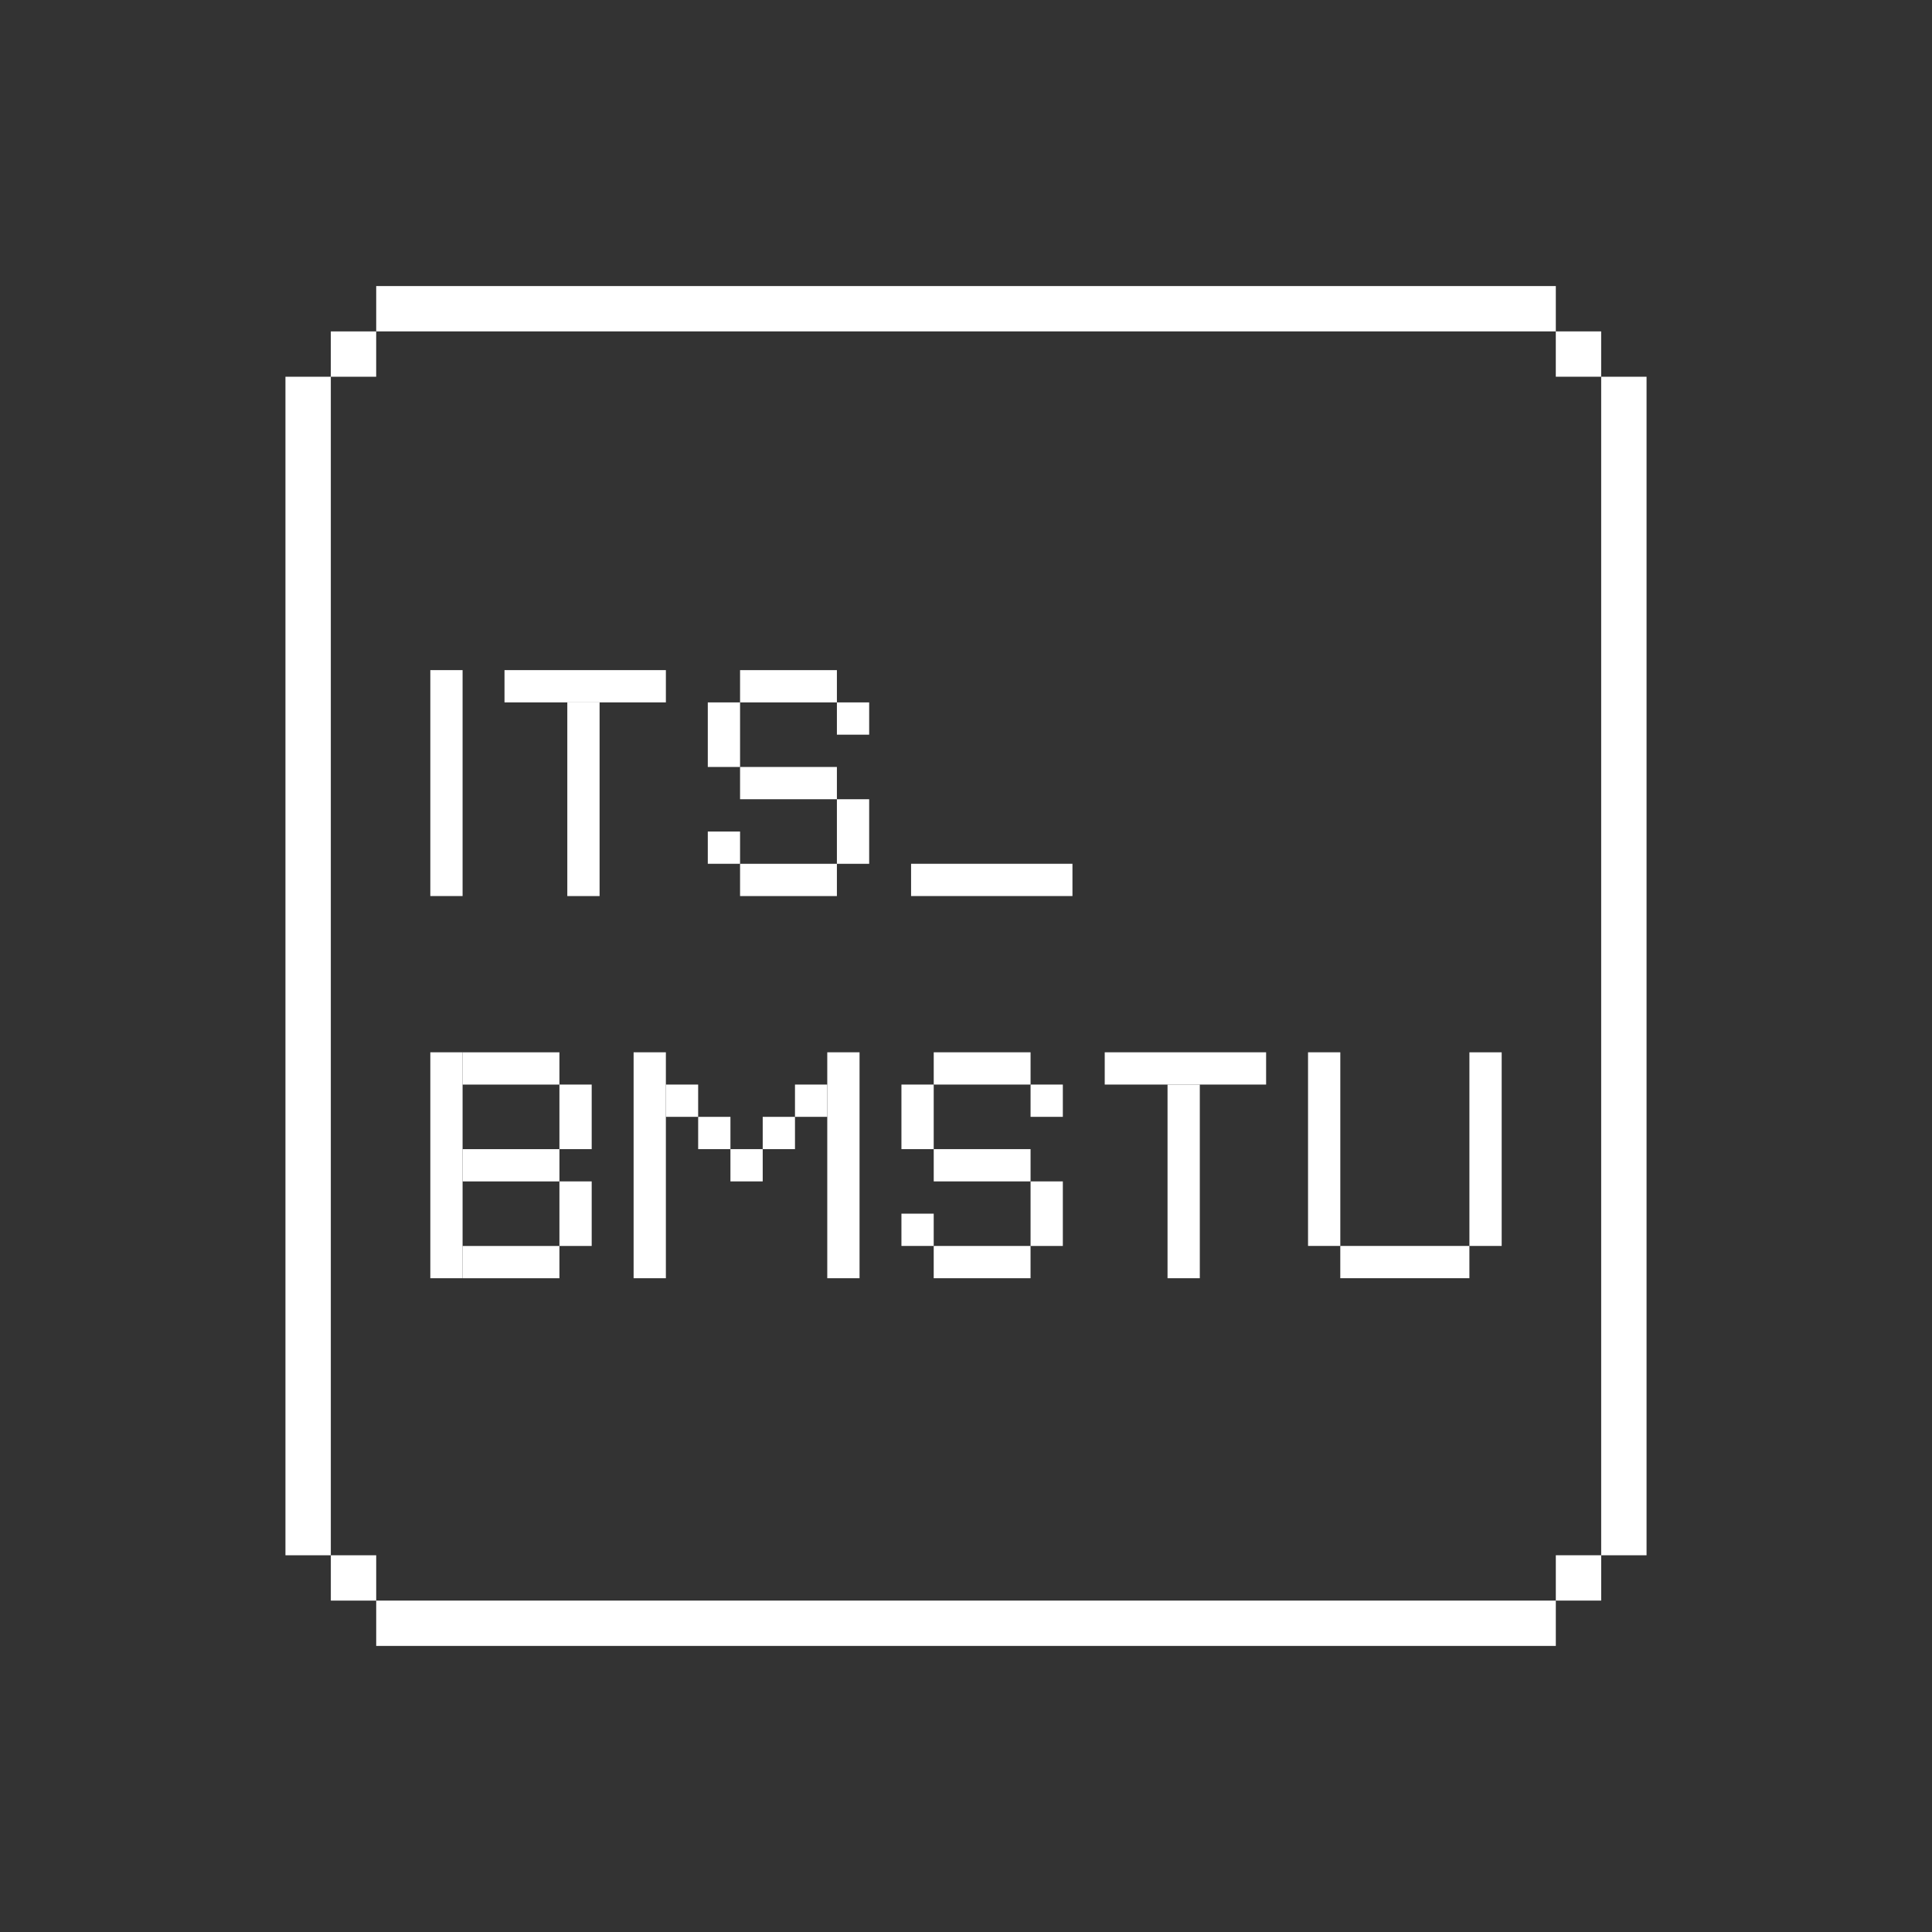 <svg id="Слой_1" data-name="Слой 1" xmlns="http://www.w3.org/2000/svg" viewBox="0 0 1080 1080"><rect x="0" y="0" width="1080" height="1080" fill="#333333" stroke="none"/><defs><style>.cls-1{fill:#fff;}</style></defs><rect class="cls-1" x="317.13" y="392.65" width="18.04" height="108.26"/><rect class="cls-1" x="282.02" y="374.6" width="90.21" height="18.04"/><rect class="cls-1" x="509.3" y="482.86" width="90.21" height="18.04"/><rect class="cls-1" x="240.55" y="374.6" width="18.04" height="126.3"/><rect class="cls-1" x="431.74" y="356.56" width="18.04" height="54.13" transform="translate(57.14 824.39) rotate(-90)"/><rect class="cls-1" x="395.66" y="392.65" width="18.04" height="36.09"/><rect class="cls-1" x="431.74" y="464.82" width="18.04" height="54.13" transform="translate(-51.12 932.65) rotate(-90)"/><rect class="cls-1" x="431.74" y="410.69" width="18.04" height="54.13" transform="translate(3.01 878.52) rotate(-90)"/><rect class="cls-1" x="467.83" y="446.78" width="18.04" height="36.09"/><rect class="cls-1" x="467.83" y="392.65" width="18.04" height="18.04"/><rect class="cls-1" x="395.66" y="464.82" width="18.04" height="18.04"/><rect class="cls-1" x="276.63" y="570.2" width="18.04" height="54.13" transform="translate(-311.61 882.92) rotate(-90)"/><rect class="cls-1" x="240.55" y="588.24" width="18.04" height="126.3"/><rect class="cls-1" x="276.63" y="678.45" width="18.04" height="54.13" transform="translate(-419.86 991.18) rotate(-90)"/><rect class="cls-1" x="276.63" y="624.33" width="18.04" height="54.13" transform="translate(-365.73 937.05) rotate(-90)"/><rect class="cls-1" x="312.72" y="660.41" width="18.04" height="36.09"/><rect class="cls-1" x="312.72" y="606.28" width="18.04" height="36.09"/><rect class="cls-1" x="652.66" y="606.28" width="18.04" height="108.26"/><rect class="cls-1" x="617.55" y="588.24" width="90.21" height="18.04"/><rect class="cls-1" x="776.3" y="669.42" width="18.04" height="72.17" transform="translate(79.81 1490.83) rotate(-90)"/><rect class="cls-1" x="776.31" y="633.35" width="108.24" height="18.04" transform="translate(188.06 1472.8) rotate(-90)"/><rect class="cls-1" x="686.1" y="633.35" width="108.24" height="18.04" transform="translate(97.85 1382.58) rotate(-90)"/><rect class="cls-1" x="540" y="570.2" width="18.04" height="54.13" transform="translate(-48.24 1146.28) rotate(-90)"/><rect class="cls-1" x="503.91" y="606.28" width="18.04" height="36.09"/><rect class="cls-1" x="540" y="678.45" width="18.04" height="54.13" transform="translate(-156.5 1254.54) rotate(-90)"/><rect class="cls-1" x="540" y="624.33" width="18.04" height="54.13" transform="translate(-102.37 1200.41) rotate(-90)"/><rect class="cls-1" x="576.09" y="660.41" width="18.04" height="36.09"/><rect class="cls-1" x="576.09" y="606.28" width="18.04" height="18.04"/><rect class="cls-1" x="503.91" y="678.45" width="18.04" height="18.04"/><rect class="cls-1" x="408.32" y="642.37" width="18.04" height="18.04"/><rect class="cls-1" x="372.23" y="606.28" width="18.04" height="18.04"/><rect class="cls-1" x="444.4" y="606.28" width="18.04" height="18.04"/><rect class="cls-1" x="390.27" y="624.33" width="18.04" height="18.04" transform="translate(-234.05 1032.64) rotate(-90)"/><rect class="cls-1" x="426.36" y="624.33" width="18.04" height="18.04" transform="translate(-197.97 1068.73) rotate(-90)"/><rect class="cls-1" x="408.32" y="642.37" width="126.3" height="18.04" transform="translate(-179.92 1122.86) rotate(-90)"/><rect class="cls-1" x="300.06" y="642.37" width="126.3" height="18.04" transform="translate(-288.18 1014.6) rotate(-90)"/><rect class="cls-1" x="578.34" y="527.32" width="658.81" height="25.36" transform="translate(367.75 1447.75) rotate(-90)"/><rect class="cls-1" x="-157.16" y="527.32" width="658.81" height="25.36" transform="translate(-367.75 712.25) rotate(-90)"/><rect class="cls-1" x="210.29" y="894.75" width="659.41" height="25.34" transform="translate(1080 1814.83) rotate(-180)"/><rect class="cls-1" x="210.29" y="159.92" width="659.41" height="25.34" transform="translate(1080 345.17) rotate(-180)"/><rect class="cls-1" x="869.72" y="185.24" width="25.34" height="25.36" transform="translate(684.46 1080.31) rotate(-90)"/><rect class="cls-1" x="869.72" y="869.4" width="25.34" height="25.36" transform="translate(0.31 1764.46) rotate(-90)"/><rect class="cls-1" x="184.94" y="869.4" width="25.34" height="25.36" transform="translate(-684.46 1079.69) rotate(-90)"/><rect class="cls-1" x="184.94" y="185.24" width="25.34" height="25.36" transform="translate(-0.31 395.54) rotate(-90)"/></svg>